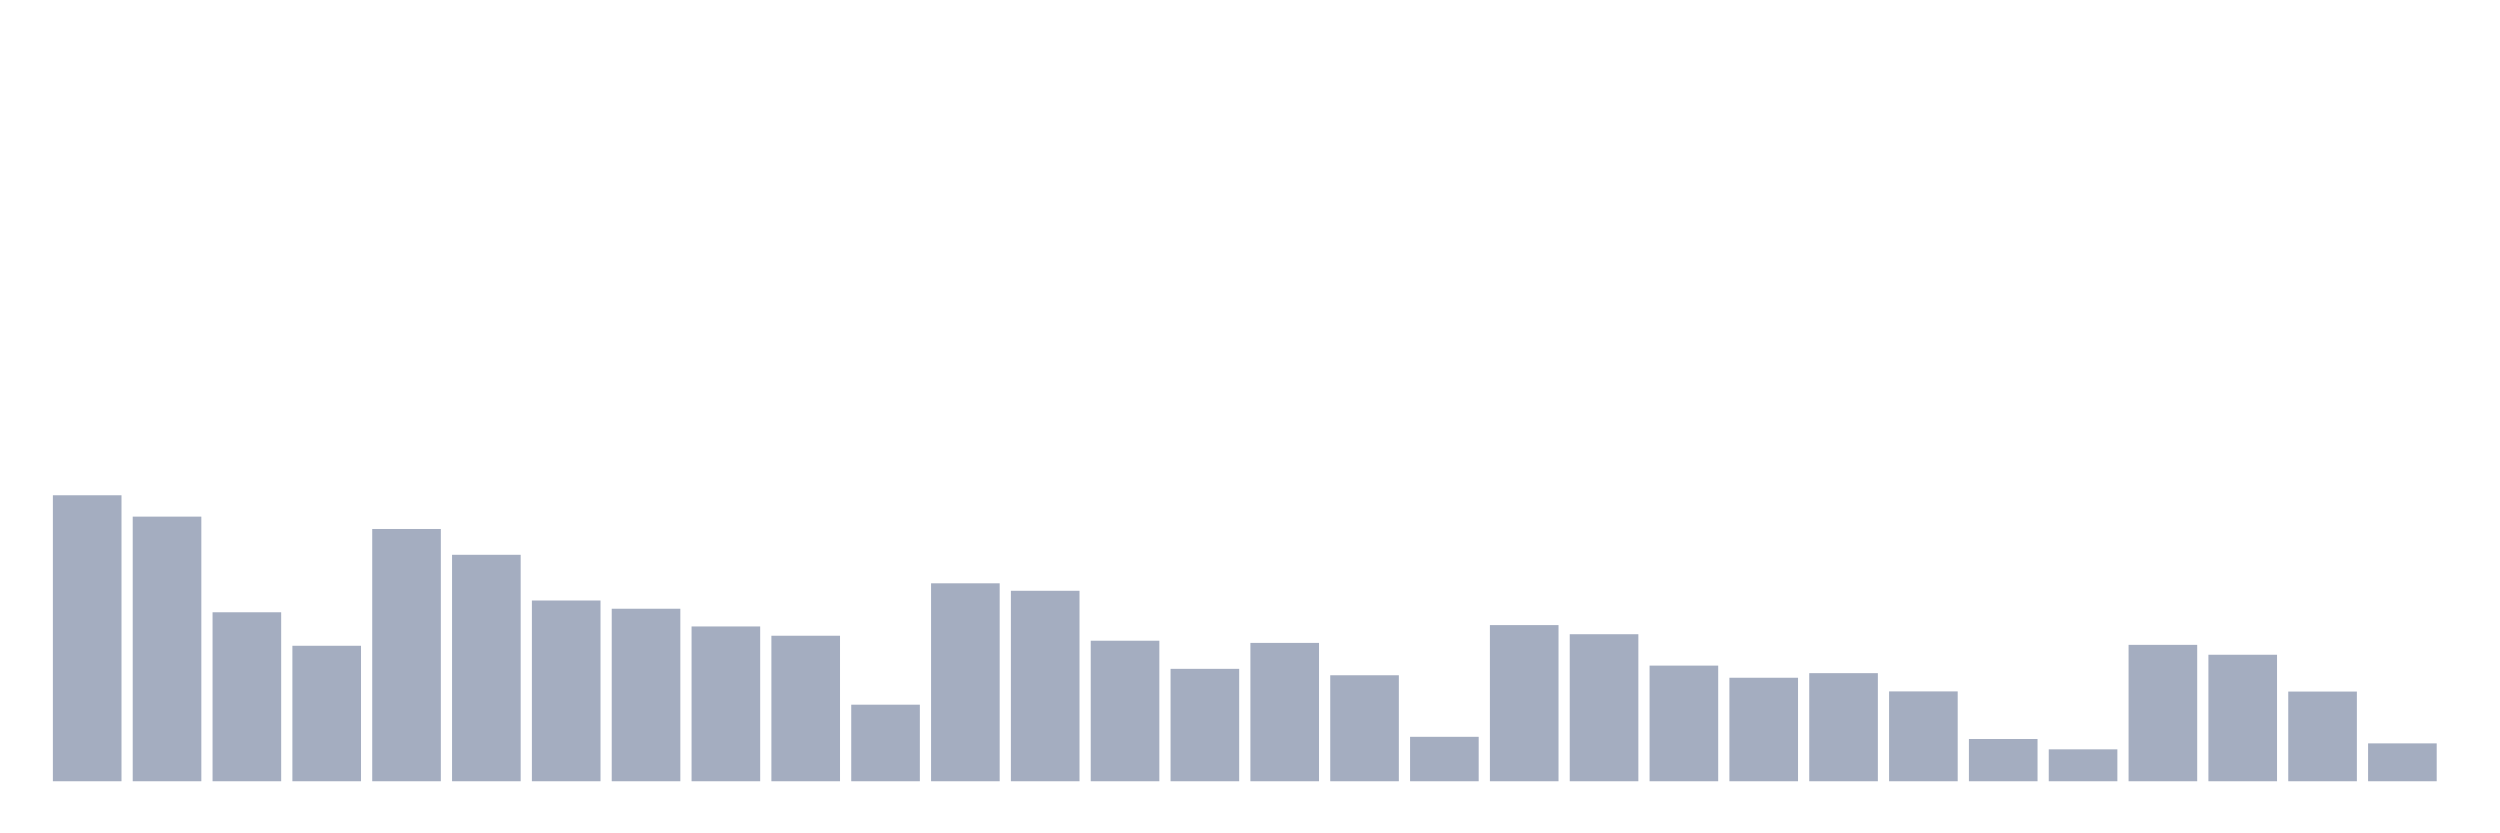 <svg xmlns="http://www.w3.org/2000/svg" viewBox="0 0 480 160"><g transform="translate(10,10)"><rect class="bar" x="0.153" width="13.175" y="85.092" height="54.908" fill="rgb(164,173,192)"></rect><rect class="bar" x="15.482" width="13.175" y="89.191" height="50.809" fill="rgb(164,173,192)"></rect><rect class="bar" x="30.81" width="13.175" y="107.556" height="32.444" fill="rgb(164,173,192)"></rect><rect class="bar" x="46.138" width="13.175" y="113.987" height="26.013" fill="rgb(164,173,192)"></rect><rect class="bar" x="61.466" width="13.175" y="91.566" height="48.434" fill="rgb(164,173,192)"></rect><rect class="bar" x="76.794" width="13.175" y="96.52" height="43.48" fill="rgb(164,173,192)"></rect><rect class="bar" x="92.123" width="13.175" y="105.297" height="34.703" fill="rgb(164,173,192)"></rect><rect class="bar" x="107.451" width="13.175" y="106.876" height="33.124" fill="rgb(164,173,192)"></rect><rect class="bar" x="122.779" width="13.175" y="110.279" height="29.721" fill="rgb(164,173,192)"></rect><rect class="bar" x="138.107" width="13.175" y="112.061" height="27.939" fill="rgb(164,173,192)"></rect><rect class="bar" x="153.436" width="13.175" y="125.299" height="14.701" fill="rgb(164,173,192)"></rect><rect class="bar" x="168.764" width="13.175" y="101.995" height="38.005" fill="rgb(164,173,192)"></rect><rect class="bar" x="184.092" width="13.175" y="103.429" height="36.571" fill="rgb(164,173,192)"></rect><rect class="bar" x="199.42" width="13.175" y="113.017" height="26.983" fill="rgb(164,173,192)"></rect><rect class="bar" x="214.748" width="13.175" y="118.419" height="21.581" fill="rgb(164,173,192)"></rect><rect class="bar" x="230.077" width="13.175" y="113.437" height="26.563" fill="rgb(164,173,192)"></rect><rect class="bar" x="245.405" width="13.175" y="119.65" height="20.35" fill="rgb(164,173,192)"></rect><rect class="bar" x="260.733" width="13.175" y="131.469" height="8.531" fill="rgb(164,173,192)"></rect><rect class="bar" x="276.061" width="13.175" y="110.019" height="29.981" fill="rgb(164,173,192)"></rect><rect class="bar" x="291.39" width="13.175" y="111.771" height="28.229" fill="rgb(164,173,192)"></rect><rect class="bar" x="306.718" width="13.175" y="117.796" height="22.204" fill="rgb(164,173,192)"></rect><rect class="bar" x="322.046" width="13.175" y="120.128" height="19.872" fill="rgb(164,173,192)"></rect><rect class="bar" x="337.374" width="13.175" y="119.245" height="20.755" fill="rgb(164,173,192)"></rect><rect class="bar" x="352.702" width="13.175" y="122.75" height="17.25" fill="rgb(164,173,192)"></rect><rect class="bar" x="368.031" width="13.175" y="131.889" height="8.111" fill="rgb(164,173,192)"></rect><rect class="bar" x="383.359" width="13.175" y="133.873" height="6.127" fill="rgb(164,173,192)"></rect><rect class="bar" x="398.687" width="13.175" y="113.813" height="26.187" fill="rgb(164,173,192)"></rect><rect class="bar" x="414.015" width="13.175" y="115.711" height="24.289" fill="rgb(164,173,192)"></rect><rect class="bar" x="429.344" width="13.175" y="122.779" height="17.221" fill="rgb(164,173,192)"></rect><rect class="bar" x="444.672" width="13.175" y="132.729" height="7.271" fill="rgb(164,173,192)"></rect></g></svg>